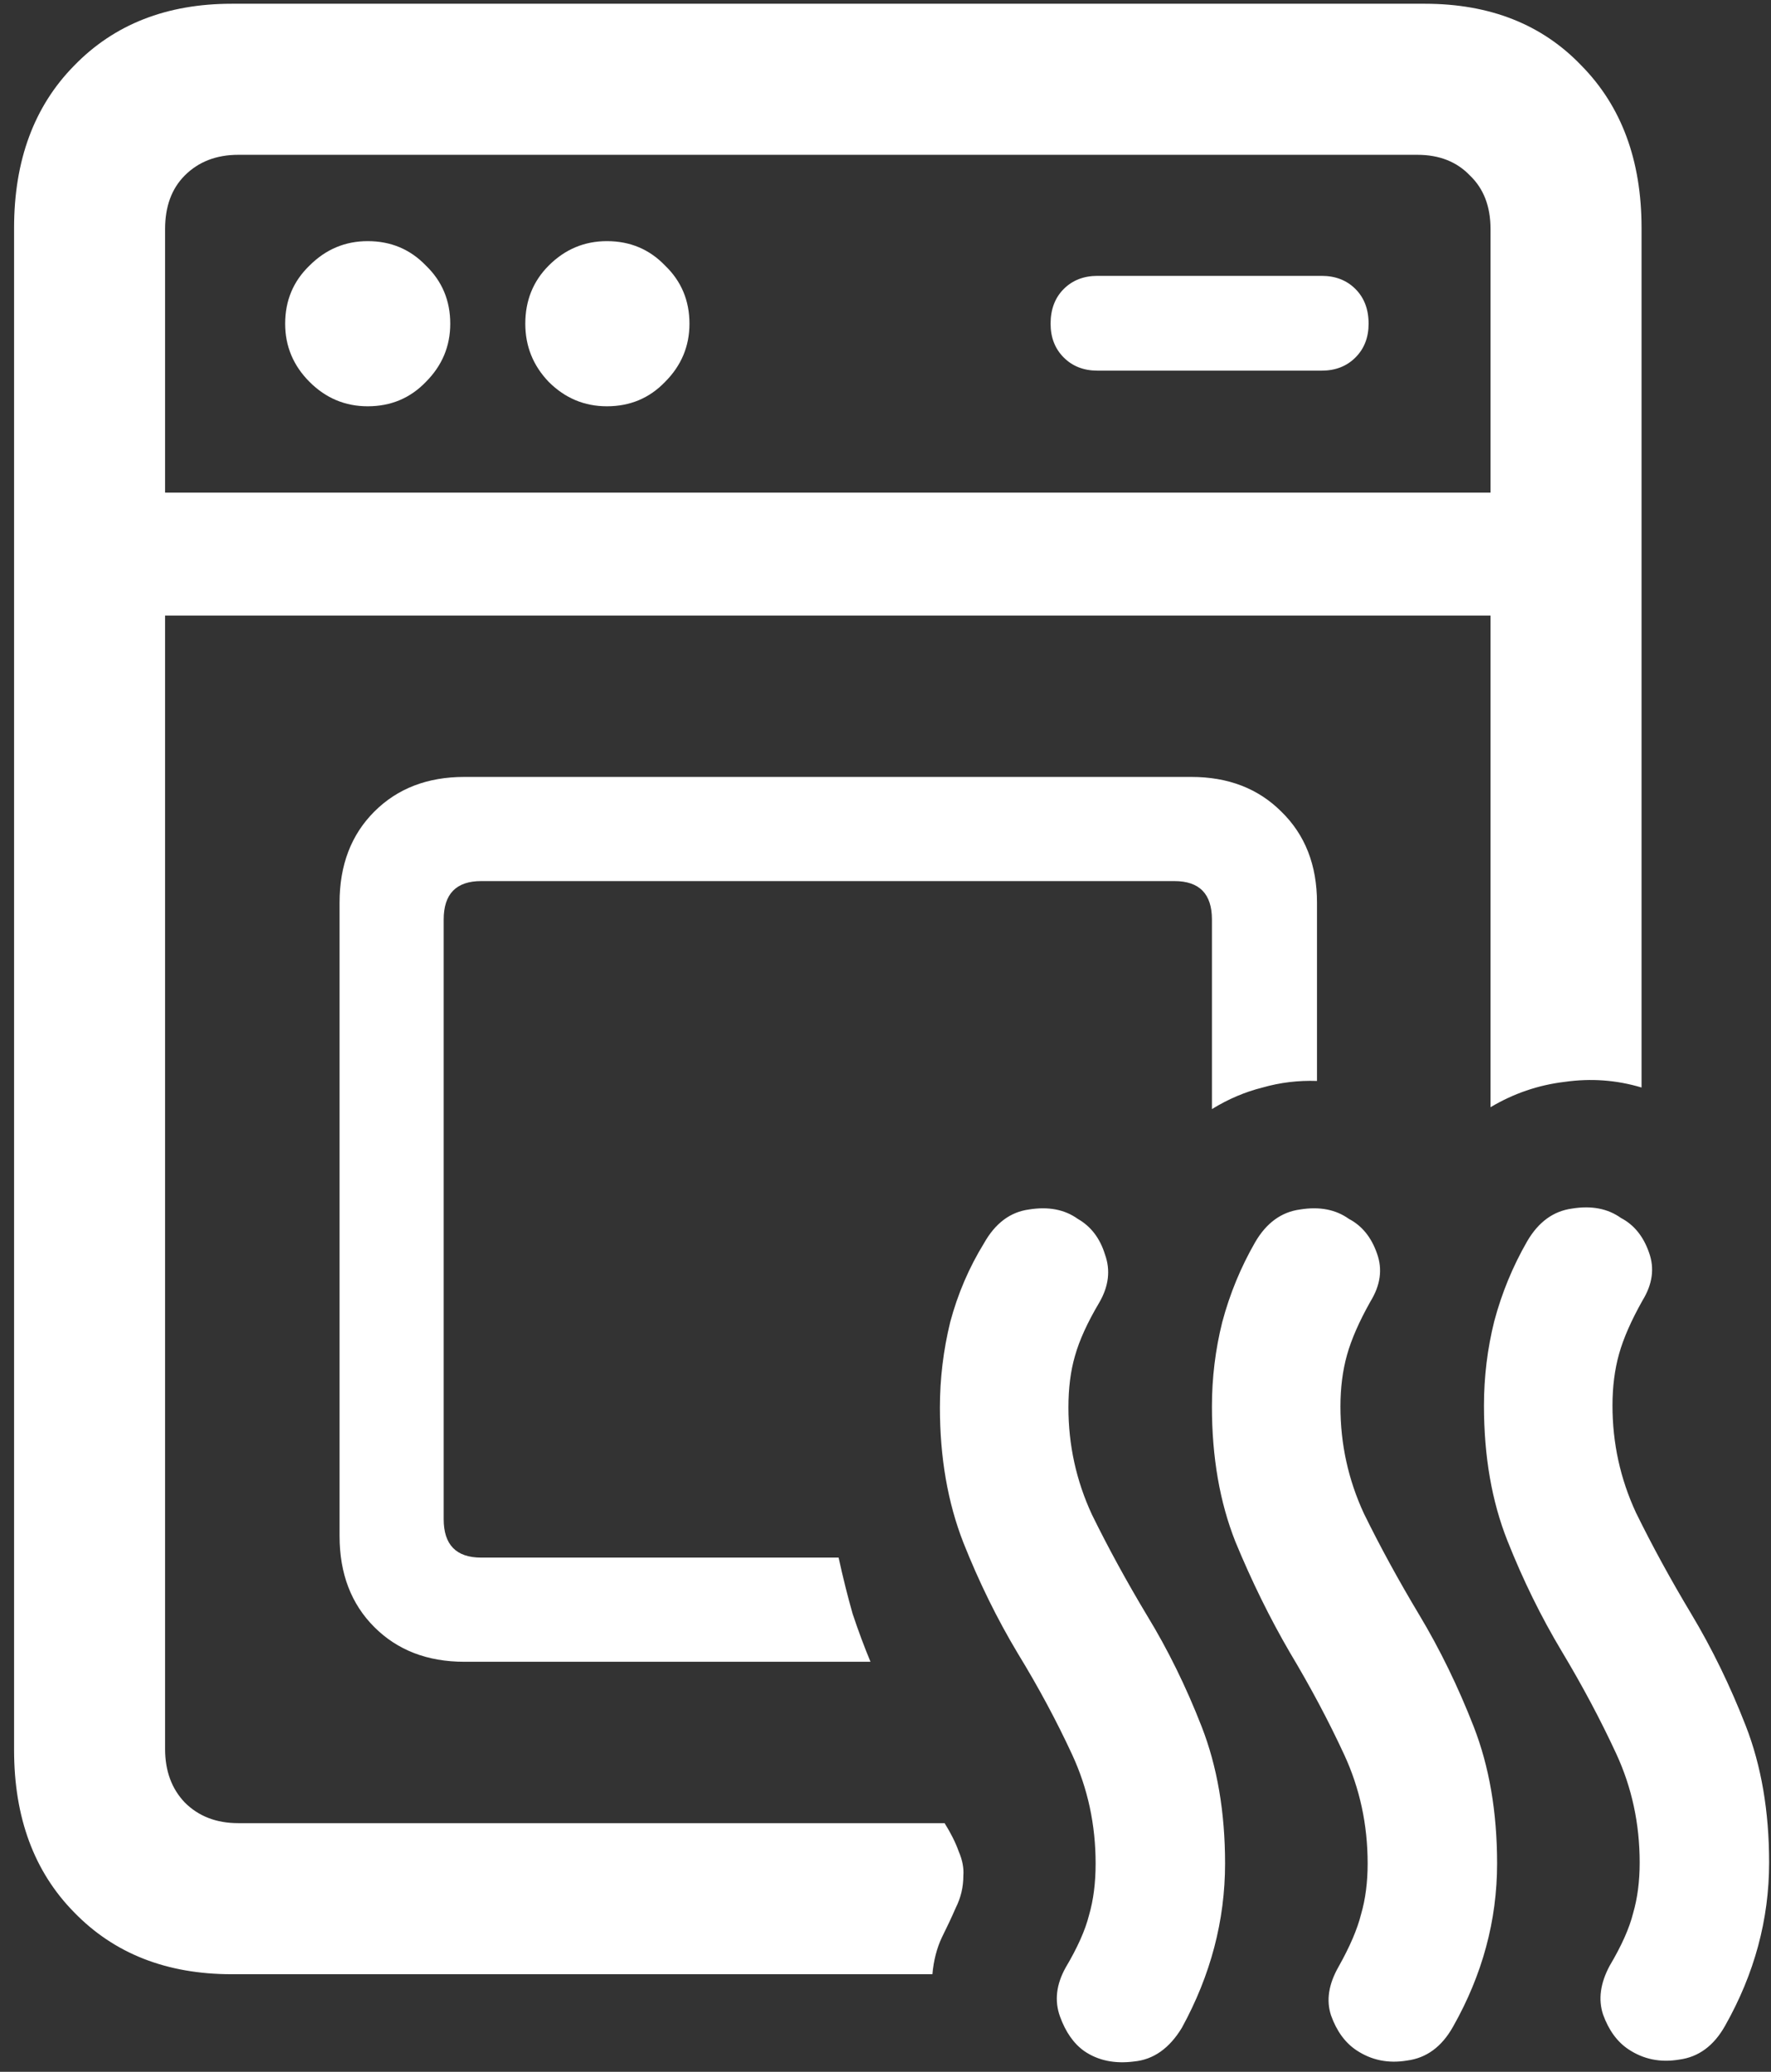 <svg width="118" height="138" viewBox="0 0 118 138" fill="none" xmlns="http://www.w3.org/2000/svg">
<rect x="0" y="0" width="118" height="138" fill="#333333" stroke="none"/>
<path d="M15.438 131.5H62.125C62.208 130.583 62.417 129.771 62.75 129.062C63.083 128.396 63.396 127.729 63.688 127.062C64.021 126.396 64.188 125.688 64.188 124.938C64.229 124.438 64.125 123.896 63.875 123.312C63.667 122.729 63.354 122.104 62.938 121.438H15.875C14.417 121.438 13.229 120.979 12.312 120.062C11.438 119.146 11 117.958 11 116.5V15.25C11 13.75 11.438 12.562 12.312 11.688C13.229 10.771 14.417 10.312 15.875 10.312H94.438C95.896 10.312 97.062 10.771 97.938 11.688C98.854 12.562 99.312 13.75 99.312 15.25V73.75C100.854 72.833 102.5 72.271 104.25 72.062C106 71.812 107.708 71.938 109.375 72.438V15.188C109.375 10.688 108.042 7.083 105.375 4.375C102.75 1.625 99.271 0.25 94.938 0.25H15.438C11.104 0.25 7.604 1.625 4.938 4.375C2.271 7.083 0.938 10.688 0.938 15.188V116.562C0.938 121.062 2.271 124.667 4.938 127.375C7.604 130.125 11.104 131.5 15.438 131.5ZM24.5 27.062C26.042 27.062 27.333 26.521 28.375 25.438C29.458 24.354 30 23.062 30 21.562C30 20.021 29.458 18.729 28.375 17.688C27.333 16.604 26.042 16.062 24.5 16.062C23 16.062 21.708 16.604 20.625 17.688C19.542 18.729 19 20.021 19 21.562C19 23.062 19.542 24.354 20.625 25.438C21.708 26.521 23 27.062 24.5 27.062ZM40.438 27.062C41.979 27.062 43.271 26.521 44.312 25.438C45.396 24.354 45.938 23.062 45.938 21.562C45.938 20.021 45.396 18.729 44.312 17.688C43.271 16.604 41.979 16.062 40.438 16.062C38.938 16.062 37.646 16.604 36.562 17.688C35.521 18.729 35 20.021 35 21.562C35 23.062 35.521 24.354 36.562 25.438C37.646 26.521 38.938 27.062 40.438 27.062ZM73.125 24.688H88.062C88.979 24.688 89.729 24.396 90.312 23.812C90.896 23.229 91.188 22.479 91.188 21.562C91.188 20.604 90.896 19.833 90.312 19.25C89.729 18.667 88.979 18.375 88.062 18.375H73.125C72.208 18.375 71.458 18.667 70.875 19.25C70.292 19.833 70 20.604 70 21.562C70 22.479 70.292 23.229 70.875 23.812C71.458 24.396 72.208 24.688 73.125 24.688ZM6.438 41H103.812V32.812H6.438V41ZM30.938 110.688H58C57.583 109.688 57.188 108.625 56.812 107.5C56.479 106.333 56.167 105.083 55.875 103.75H32.062C30.396 103.75 29.562 102.896 29.562 101.188V61.25C29.562 59.542 30.396 58.688 32.062 58.688H78.25C79.917 58.688 80.75 59.542 80.75 61.25V73.875C81.833 73.208 82.958 72.729 84.125 72.438C85.292 72.104 86.5 71.958 87.75 72V60.125C87.75 57.625 86.958 55.604 85.375 54.062C83.833 52.521 81.833 51.75 79.375 51.75H30.938C28.479 51.75 26.479 52.521 24.938 54.062C23.396 55.604 22.625 57.625 22.625 60.125V102.312C22.625 104.812 23.396 106.833 24.938 108.375C26.479 109.917 28.479 110.688 30.938 110.688ZM72.25 136.625C73.167 137.25 74.271 137.479 75.562 137.312C76.854 137.188 77.917 136.438 78.75 135.062C80.667 131.562 81.625 127.917 81.625 124.125C81.625 120.708 81.104 117.667 80.062 115C79.021 112.333 77.812 109.875 76.438 107.625C75.062 105.333 73.833 103.083 72.75 100.875C71.708 98.625 71.188 96.25 71.188 93.75C71.188 92.458 71.333 91.312 71.625 90.312C71.917 89.271 72.458 88.083 73.25 86.75C73.875 85.667 74 84.604 73.625 83.562C73.292 82.479 72.688 81.688 71.812 81.188C70.938 80.562 69.854 80.354 68.562 80.562C67.312 80.729 66.312 81.479 65.562 82.812C64.562 84.438 63.812 86.188 63.312 88.062C62.854 89.938 62.625 91.833 62.625 93.75C62.625 97.083 63.146 100.083 64.188 102.75C65.229 105.375 66.438 107.833 67.812 110.125C69.188 112.375 70.396 114.625 71.438 116.875C72.479 119.125 73 121.542 73 124.125C73 125.417 72.854 126.562 72.562 127.562C72.312 128.562 71.792 129.729 71 131.062C70.375 132.188 70.25 133.271 70.625 134.312C71 135.354 71.542 136.125 72.25 136.625ZM90.375 136.562C91.375 137.229 92.5 137.458 93.75 137.25C95.042 137.083 96.062 136.333 96.812 135C98.771 131.542 99.75 127.917 99.75 124.125C99.75 120.708 99.229 117.667 98.188 115C97.146 112.333 95.938 109.854 94.562 107.562C93.188 105.271 91.958 103.021 90.875 100.812C89.833 98.562 89.312 96.188 89.312 93.688C89.312 92.438 89.458 91.292 89.75 90.25C90.042 89.208 90.562 88.021 91.312 86.688C91.979 85.604 92.125 84.542 91.75 83.5C91.375 82.417 90.75 81.646 89.875 81.188C89 80.562 87.917 80.354 86.625 80.562C85.375 80.729 84.375 81.458 83.625 82.75C82.667 84.417 81.938 86.188 81.438 88.062C80.979 89.896 80.75 91.771 80.75 93.688C80.75 97.062 81.271 100.062 82.312 102.688C83.396 105.312 84.604 107.771 85.938 110.062C87.312 112.354 88.521 114.625 89.562 116.875C90.604 119.125 91.125 121.542 91.125 124.125C91.125 125.375 90.979 126.5 90.688 127.5C90.438 128.5 89.938 129.667 89.188 131C88.521 132.167 88.354 133.25 88.688 134.25C89.062 135.292 89.625 136.062 90.375 136.562ZM108.5 136.5C109.5 137.167 110.625 137.396 111.875 137.188C113.167 137.021 114.188 136.271 114.938 134.938C116.896 131.479 117.875 127.854 117.875 124.062C117.875 120.646 117.354 117.604 116.312 114.938C115.271 112.271 114.062 109.792 112.688 107.5C111.312 105.208 110.083 102.958 109 100.75C107.958 98.5 107.438 96.125 107.438 93.625C107.438 92.375 107.583 91.229 107.875 90.188C108.167 89.146 108.688 87.958 109.438 86.625C110.104 85.542 110.25 84.479 109.875 83.438C109.5 82.354 108.875 81.583 108 81.125C107.125 80.5 106.042 80.292 104.75 80.5C103.5 80.667 102.5 81.396 101.75 82.688C100.792 84.354 100.062 86.125 99.562 88C99.104 89.833 98.875 91.708 98.875 93.625C98.875 97 99.396 100 100.438 102.625C101.479 105.25 102.688 107.708 104.062 110C105.438 112.292 106.646 114.562 107.688 116.812C108.729 119.062 109.25 121.479 109.25 124.062C109.25 125.312 109.104 126.438 108.812 127.438C108.562 128.438 108.042 129.604 107.25 130.938C106.625 132.104 106.479 133.188 106.812 134.188C107.188 135.229 107.75 136 108.5 136.5Z" fill="white"/>
</svg>
